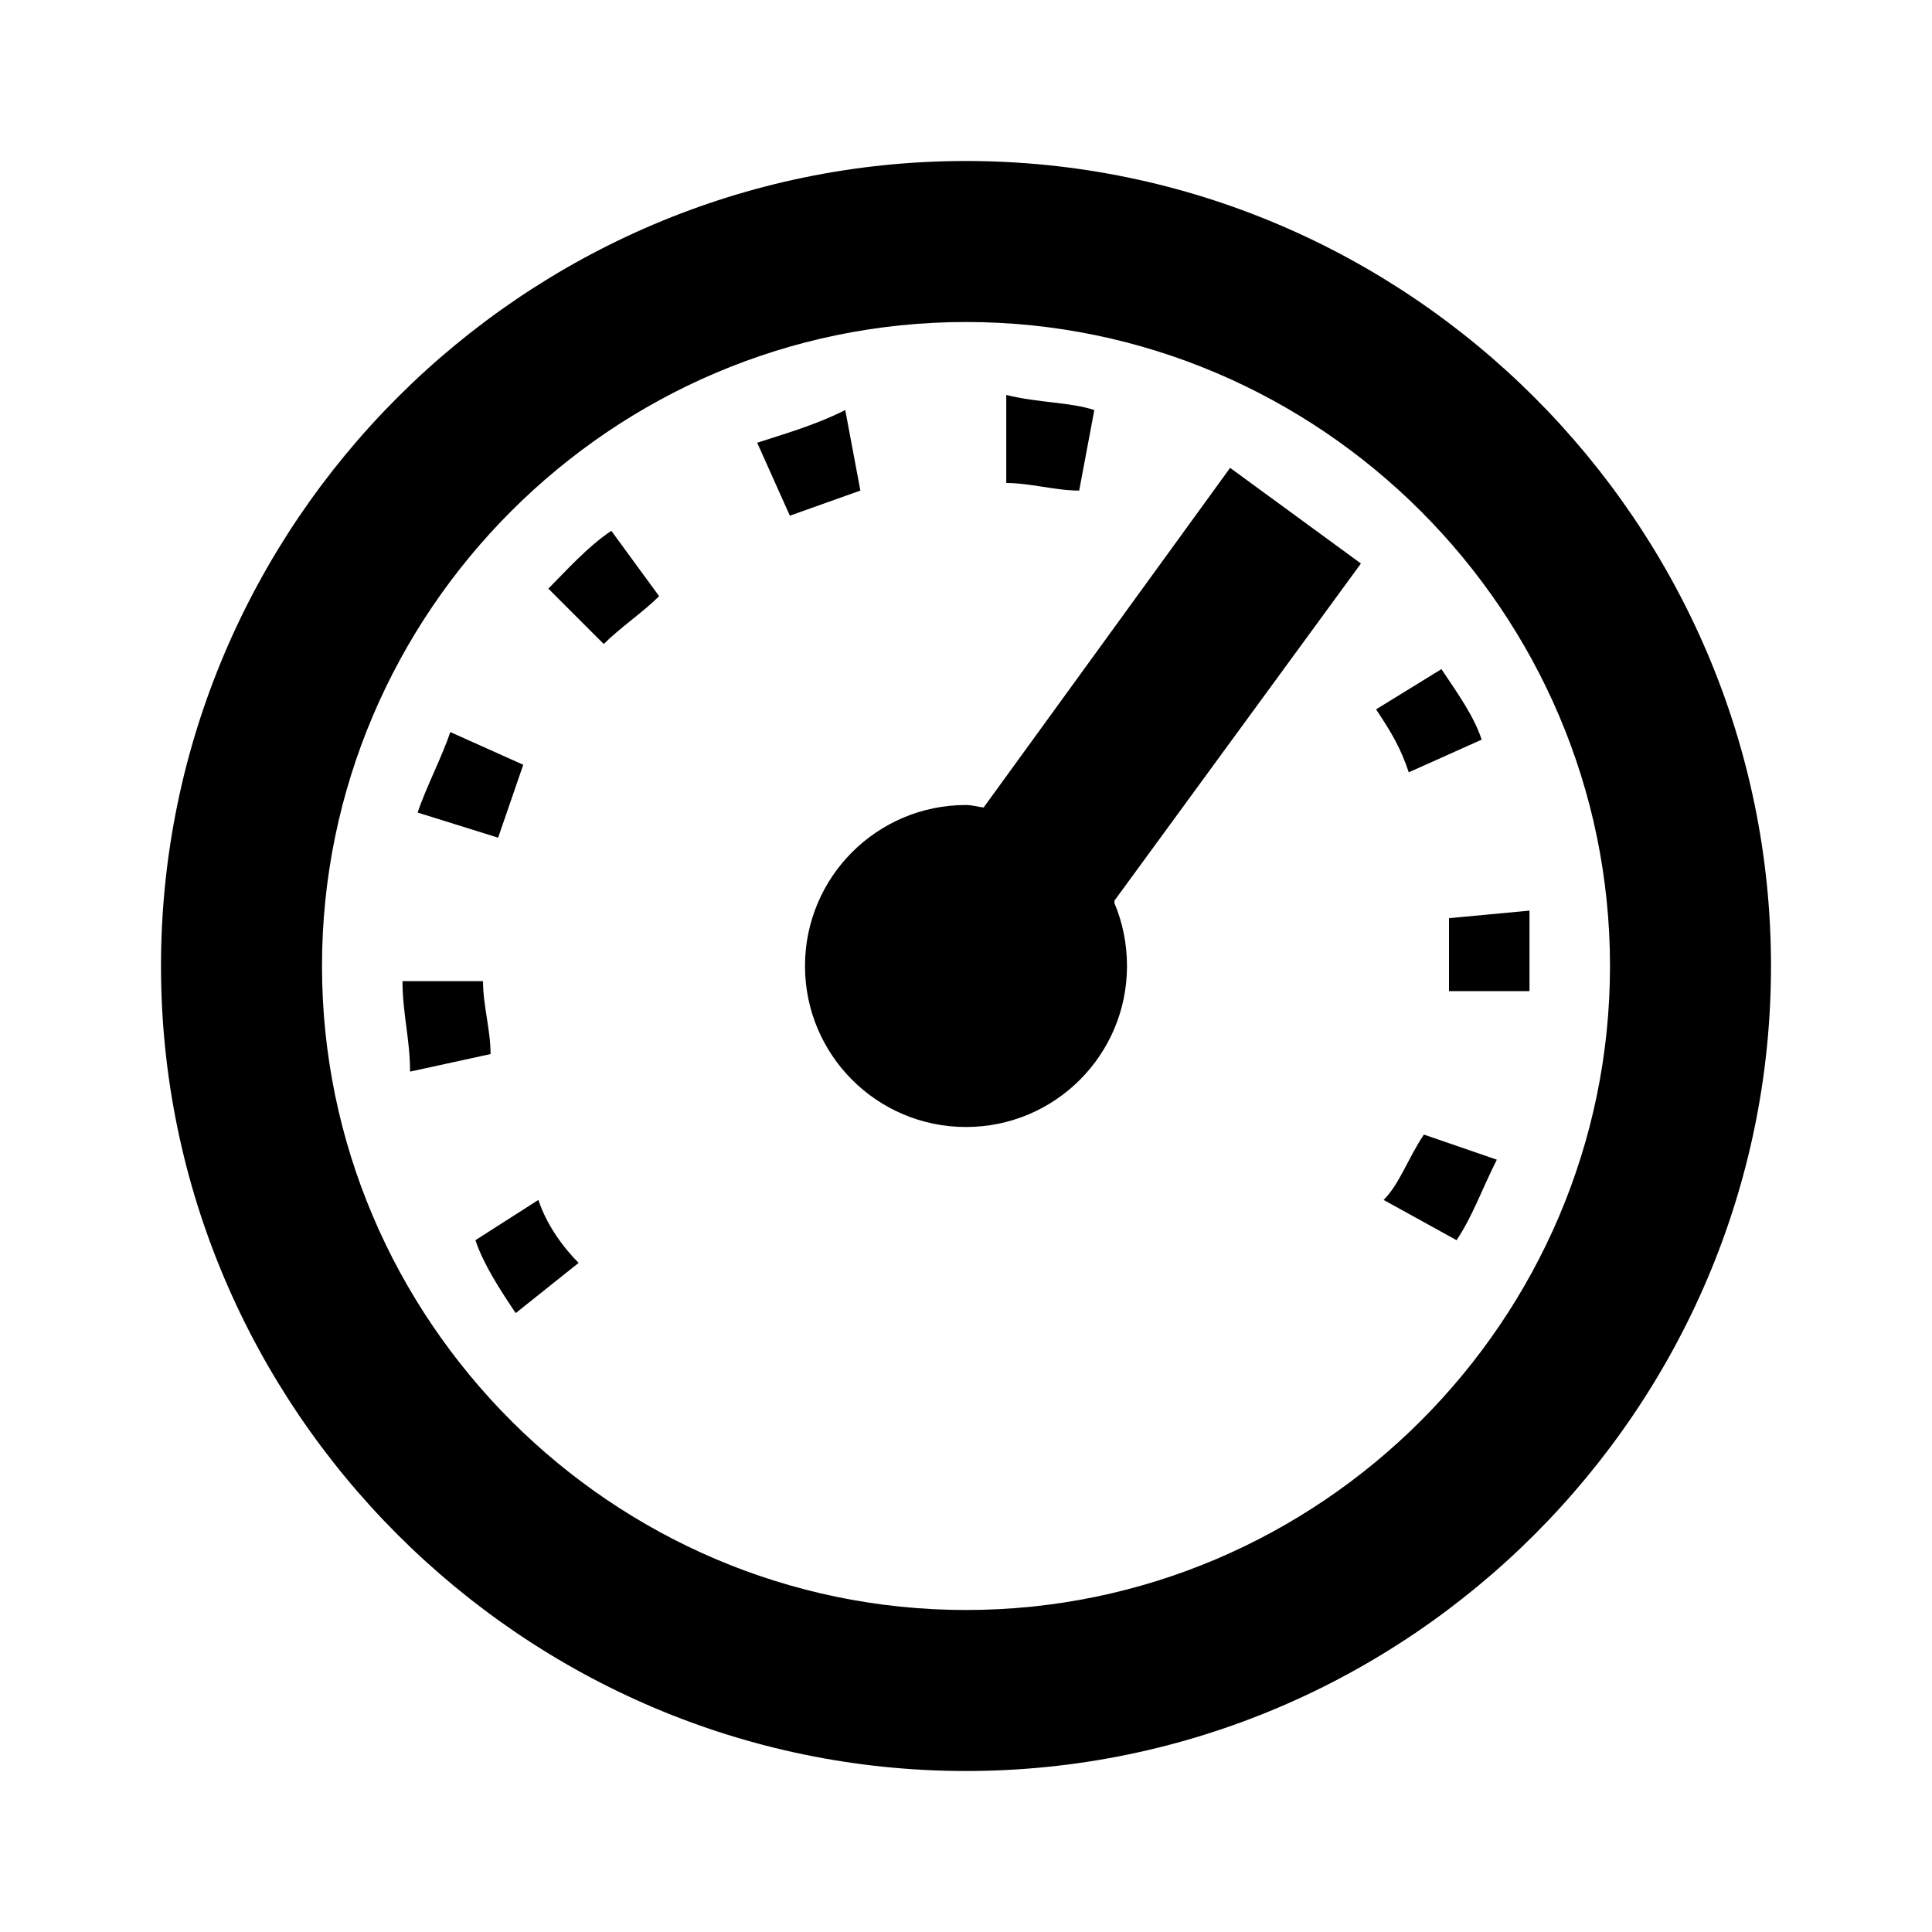 <svg width="24px" height="24px" viewBox="0 0 24 24">
    <path d="M12,2 C6.5,2 2,6.5 2,12 C2,17.5 6.5,22 12,22 C17.5,22 22,17.5 22,12 C22,6.5 17.5,2 12,2 L12,2 Z M12,4 C16.4,4 20,7.6 20,12 C20,16.4 16.4,20 12,20 C7.6,20 4,16.4 4,12 C4,7.6 7.6,4 12,4 L12,4 Z M12.5,4.906 L12.5,6 C12.8,6 13.106,6.094 13.406,6.094 L13.594,5.094 C13.294,4.994 12.9,5.006 12.5,4.906 L12.5,4.906 Z M10.5,5.094 C10.1,5.294 9.706,5.4 9.406,5.5 L9.812,6.406 L10.688,6.094 L10.5,5.094 L10.5,5.094 Z M15.281,5.812 L12.219,10.031 C12.146,10.023 12.075,10 12,10 C10.895,10 10,10.895 10,12 C10,13.105 10.895,14 12,14 C13.105,14 14,13.105 14,12 C14,11.724 13.945,11.458 13.844,11.219 C13.84,11.21 13.847,11.196 13.844,11.188 L16.906,7 L15.281,5.812 L15.281,5.812 Z M7.594,6.594 C7.294,6.794 7.013,7.112 6.812,7.312 L7.5,8 C7.7,7.8 7.987,7.606 8.188,7.406 L7.594,6.594 L7.594,6.594 Z M17.906,8.312 L17.094,8.812 C17.294,9.113 17.4,9.294 17.5,9.594 L18.406,9.188 C18.306,8.887 18.106,8.613 17.906,8.312 L17.906,8.312 Z M5.594,9.094 C5.494,9.394 5.287,9.794 5.188,10.094 L6.188,10.406 L6.5,9.5 L5.594,9.094 L5.594,9.094 Z M19,11.312 L18,11.406 L18,12 L18,12.312 L19,12.312 L19,12 L19,11.312 L19,11.312 Z M5,12.188 C5,12.588 5.094,12.912 5.094,13.312 L6.094,13.094 C6.094,12.794 6,12.488 6,12.188 L5,12.188 L5,12.188 Z M17.688,14.094 C17.488,14.394 17.387,14.706 17.188,14.906 L18.094,15.406 C18.294,15.106 18.394,14.806 18.594,14.406 L17.688,14.094 L17.688,14.094 Z M6.688,14.906 L5.906,15.406 C6.006,15.706 6.206,16.012 6.406,16.312 L7.188,15.688 C6.987,15.488 6.787,15.206 6.688,14.906 L6.688,14.906 Z"></path>
</svg>
